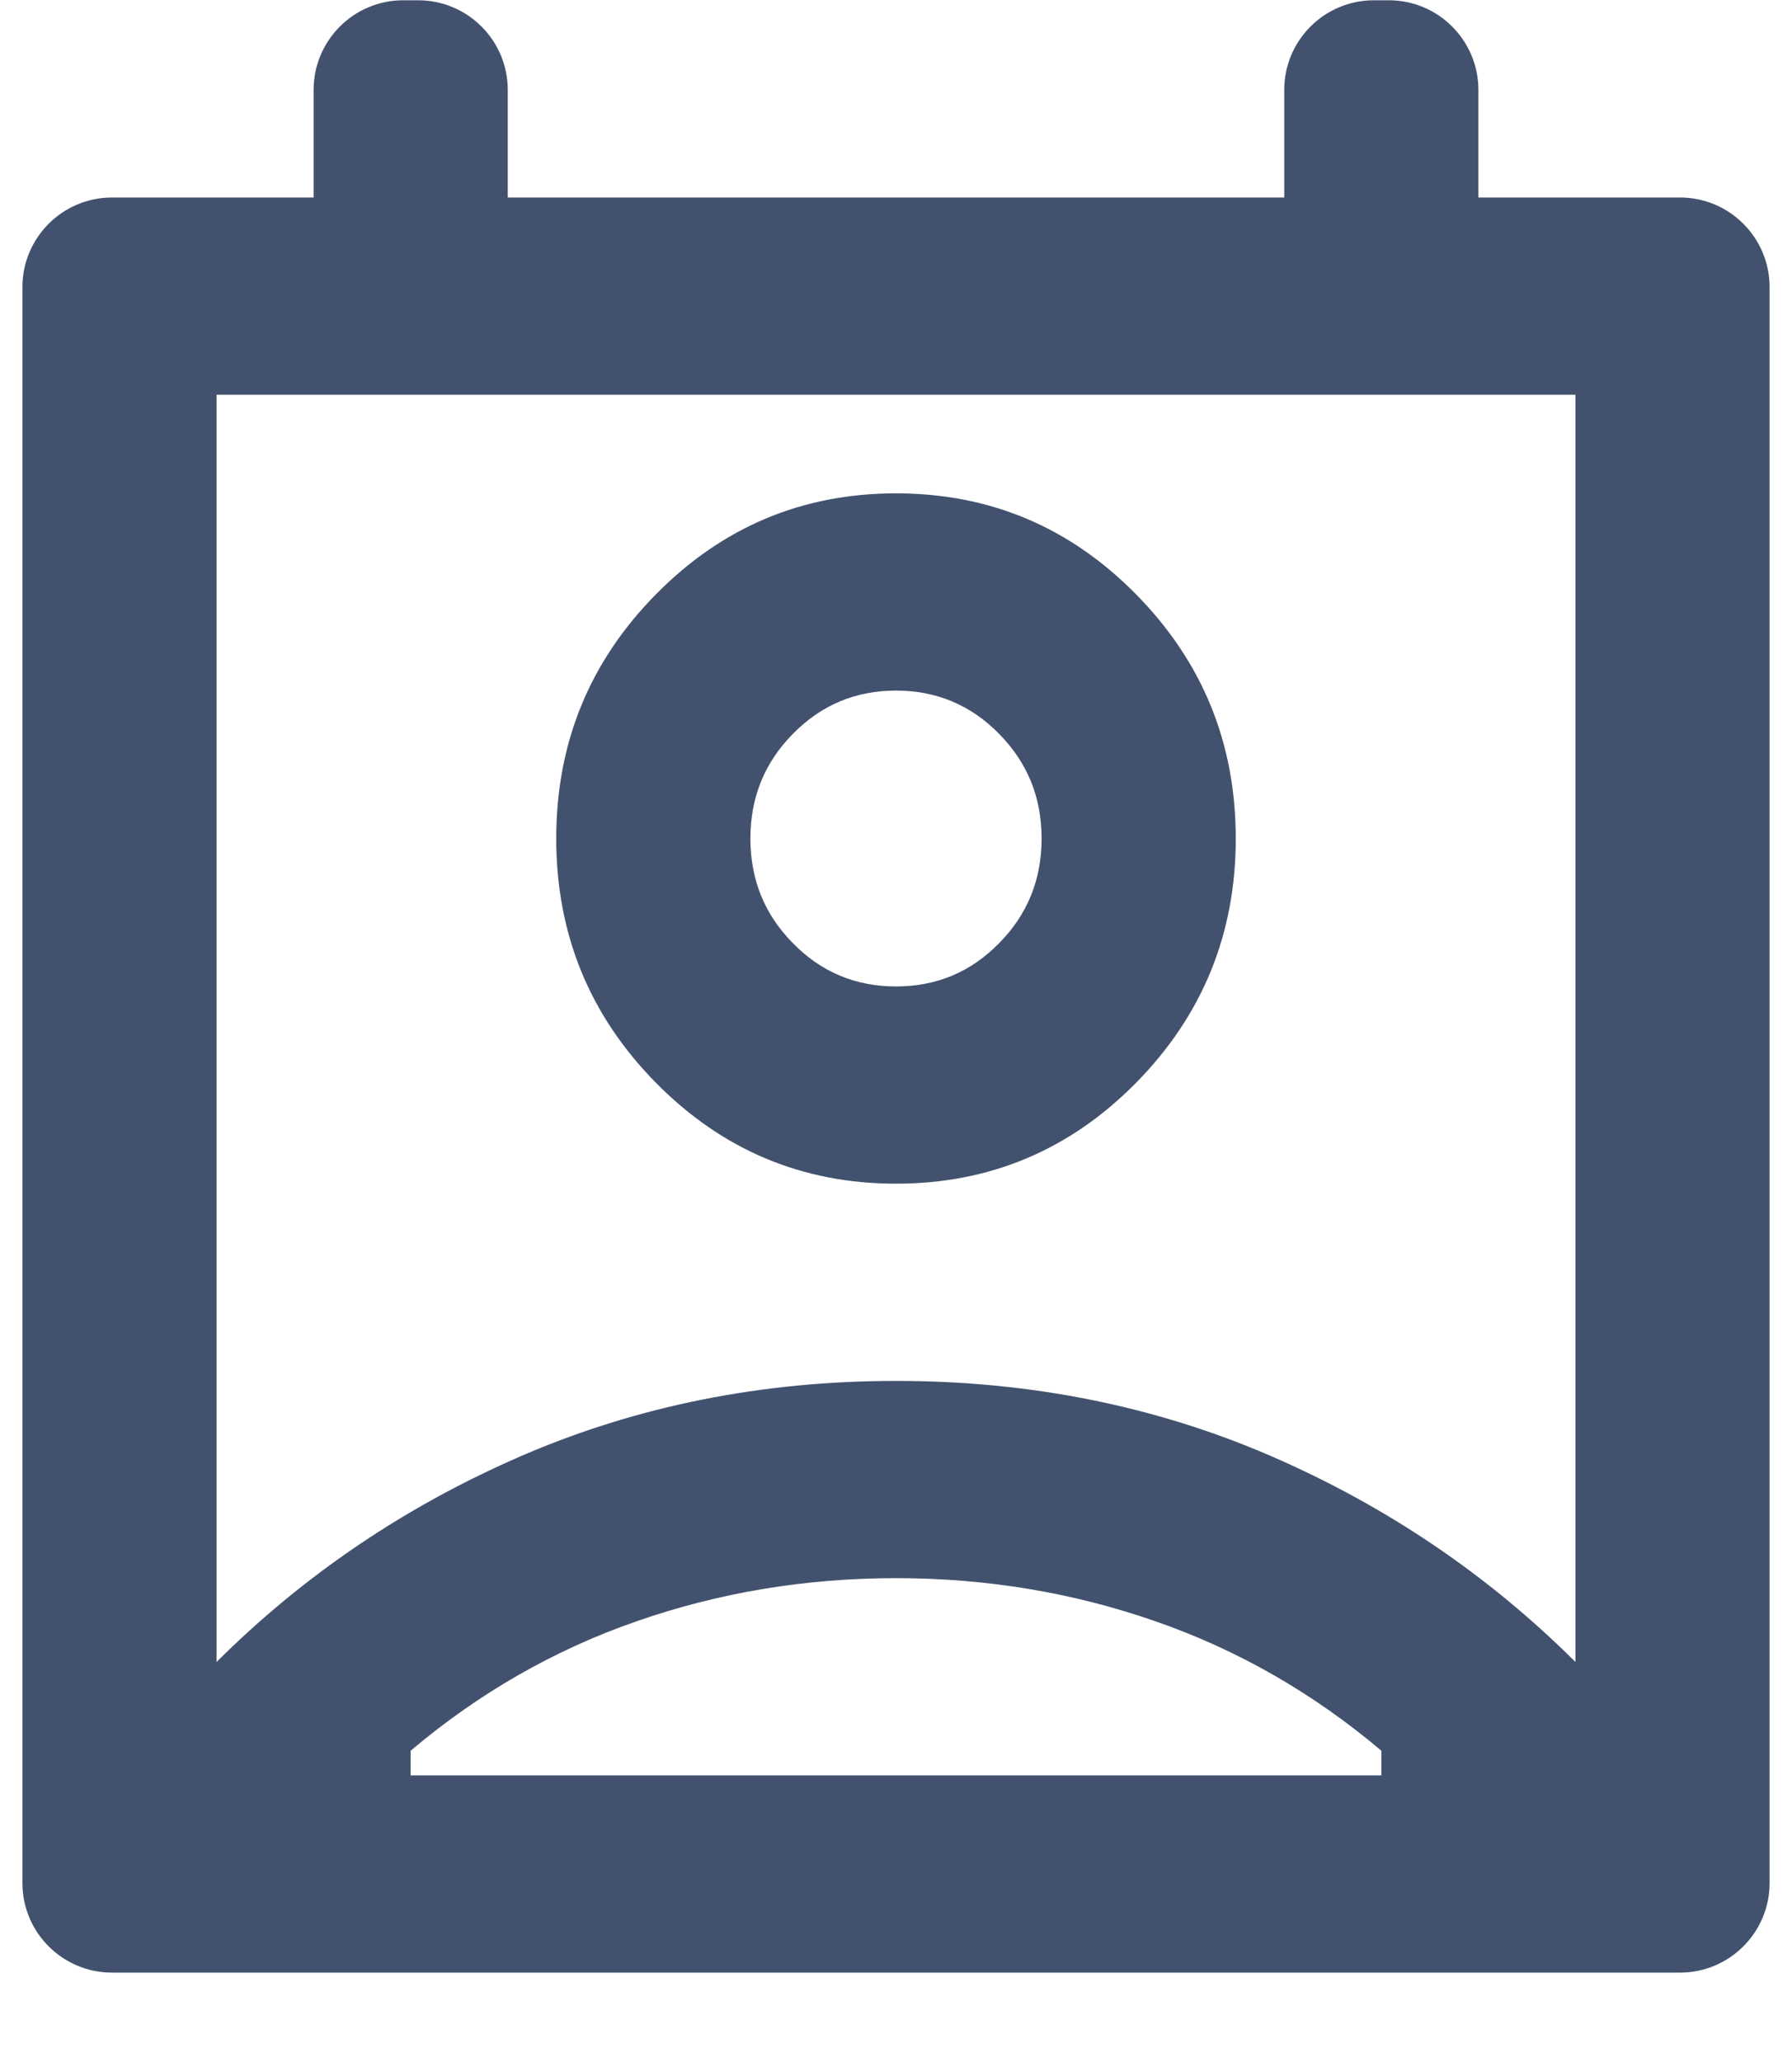 <svg width="20" height="23" viewBox="0 0 20 23" fill="none" xmlns="http://www.w3.org/2000/svg">
<path d="M4.583 19.803H15.417V19.528C14.658 18.887 13.819 18.405 12.898 18.085C11.977 17.764 11.011 17.603 10 17.603C8.989 17.603 8.023 17.764 7.102 18.085C6.181 18.405 5.342 18.887 4.583 19.528V19.803ZM2.417 18.538C3.392 17.567 4.525 16.801 5.816 16.241C7.107 15.683 8.501 15.403 10 15.403C11.499 15.403 12.894 15.683 14.185 16.241C15.476 16.801 16.608 17.567 17.583 18.538V4.403H2.417V18.538ZM10 13.203C8.953 13.203 8.059 12.827 7.319 12.076C6.578 11.324 6.208 10.416 6.208 9.353C6.208 8.29 6.578 7.382 7.319 6.631C8.059 5.879 8.953 5.503 10 5.503C11.047 5.503 11.941 5.879 12.681 6.631C13.421 7.382 13.792 8.29 13.792 9.353C13.792 10.416 13.421 11.324 12.681 12.076C11.941 12.827 11.047 13.203 10 13.203ZM10 11.003C10.451 11.003 10.835 10.843 11.15 10.521C11.467 10.201 11.625 9.812 11.625 9.353C11.625 8.895 11.467 8.505 11.15 8.185C10.835 7.864 10.451 7.703 10 7.703C9.549 7.703 9.165 7.864 8.85 8.185C8.533 8.505 8.375 8.895 8.375 9.353C8.375 9.812 8.533 10.201 8.85 10.521C9.165 10.843 9.549 11.003 10 11.003ZM1.25 22.003C0.698 22.003 0.25 21.555 0.25 21.003V3.203C0.25 2.651 0.698 2.203 1.25 2.203H3.5V1.003C3.5 0.451 3.948 0.003 4.5 0.003H4.667C5.219 0.003 5.667 0.451 5.667 1.003V2.203H14.333V1.003C14.333 0.451 14.781 0.003 15.333 0.003H15.5C16.052 0.003 16.5 0.451 16.5 1.003V2.203H18.75C19.302 2.203 19.75 2.651 19.75 3.203V21.003C19.75 21.555 19.302 22.003 18.75 22.003H1.25Z" fill="#42526E"/>
</svg>
